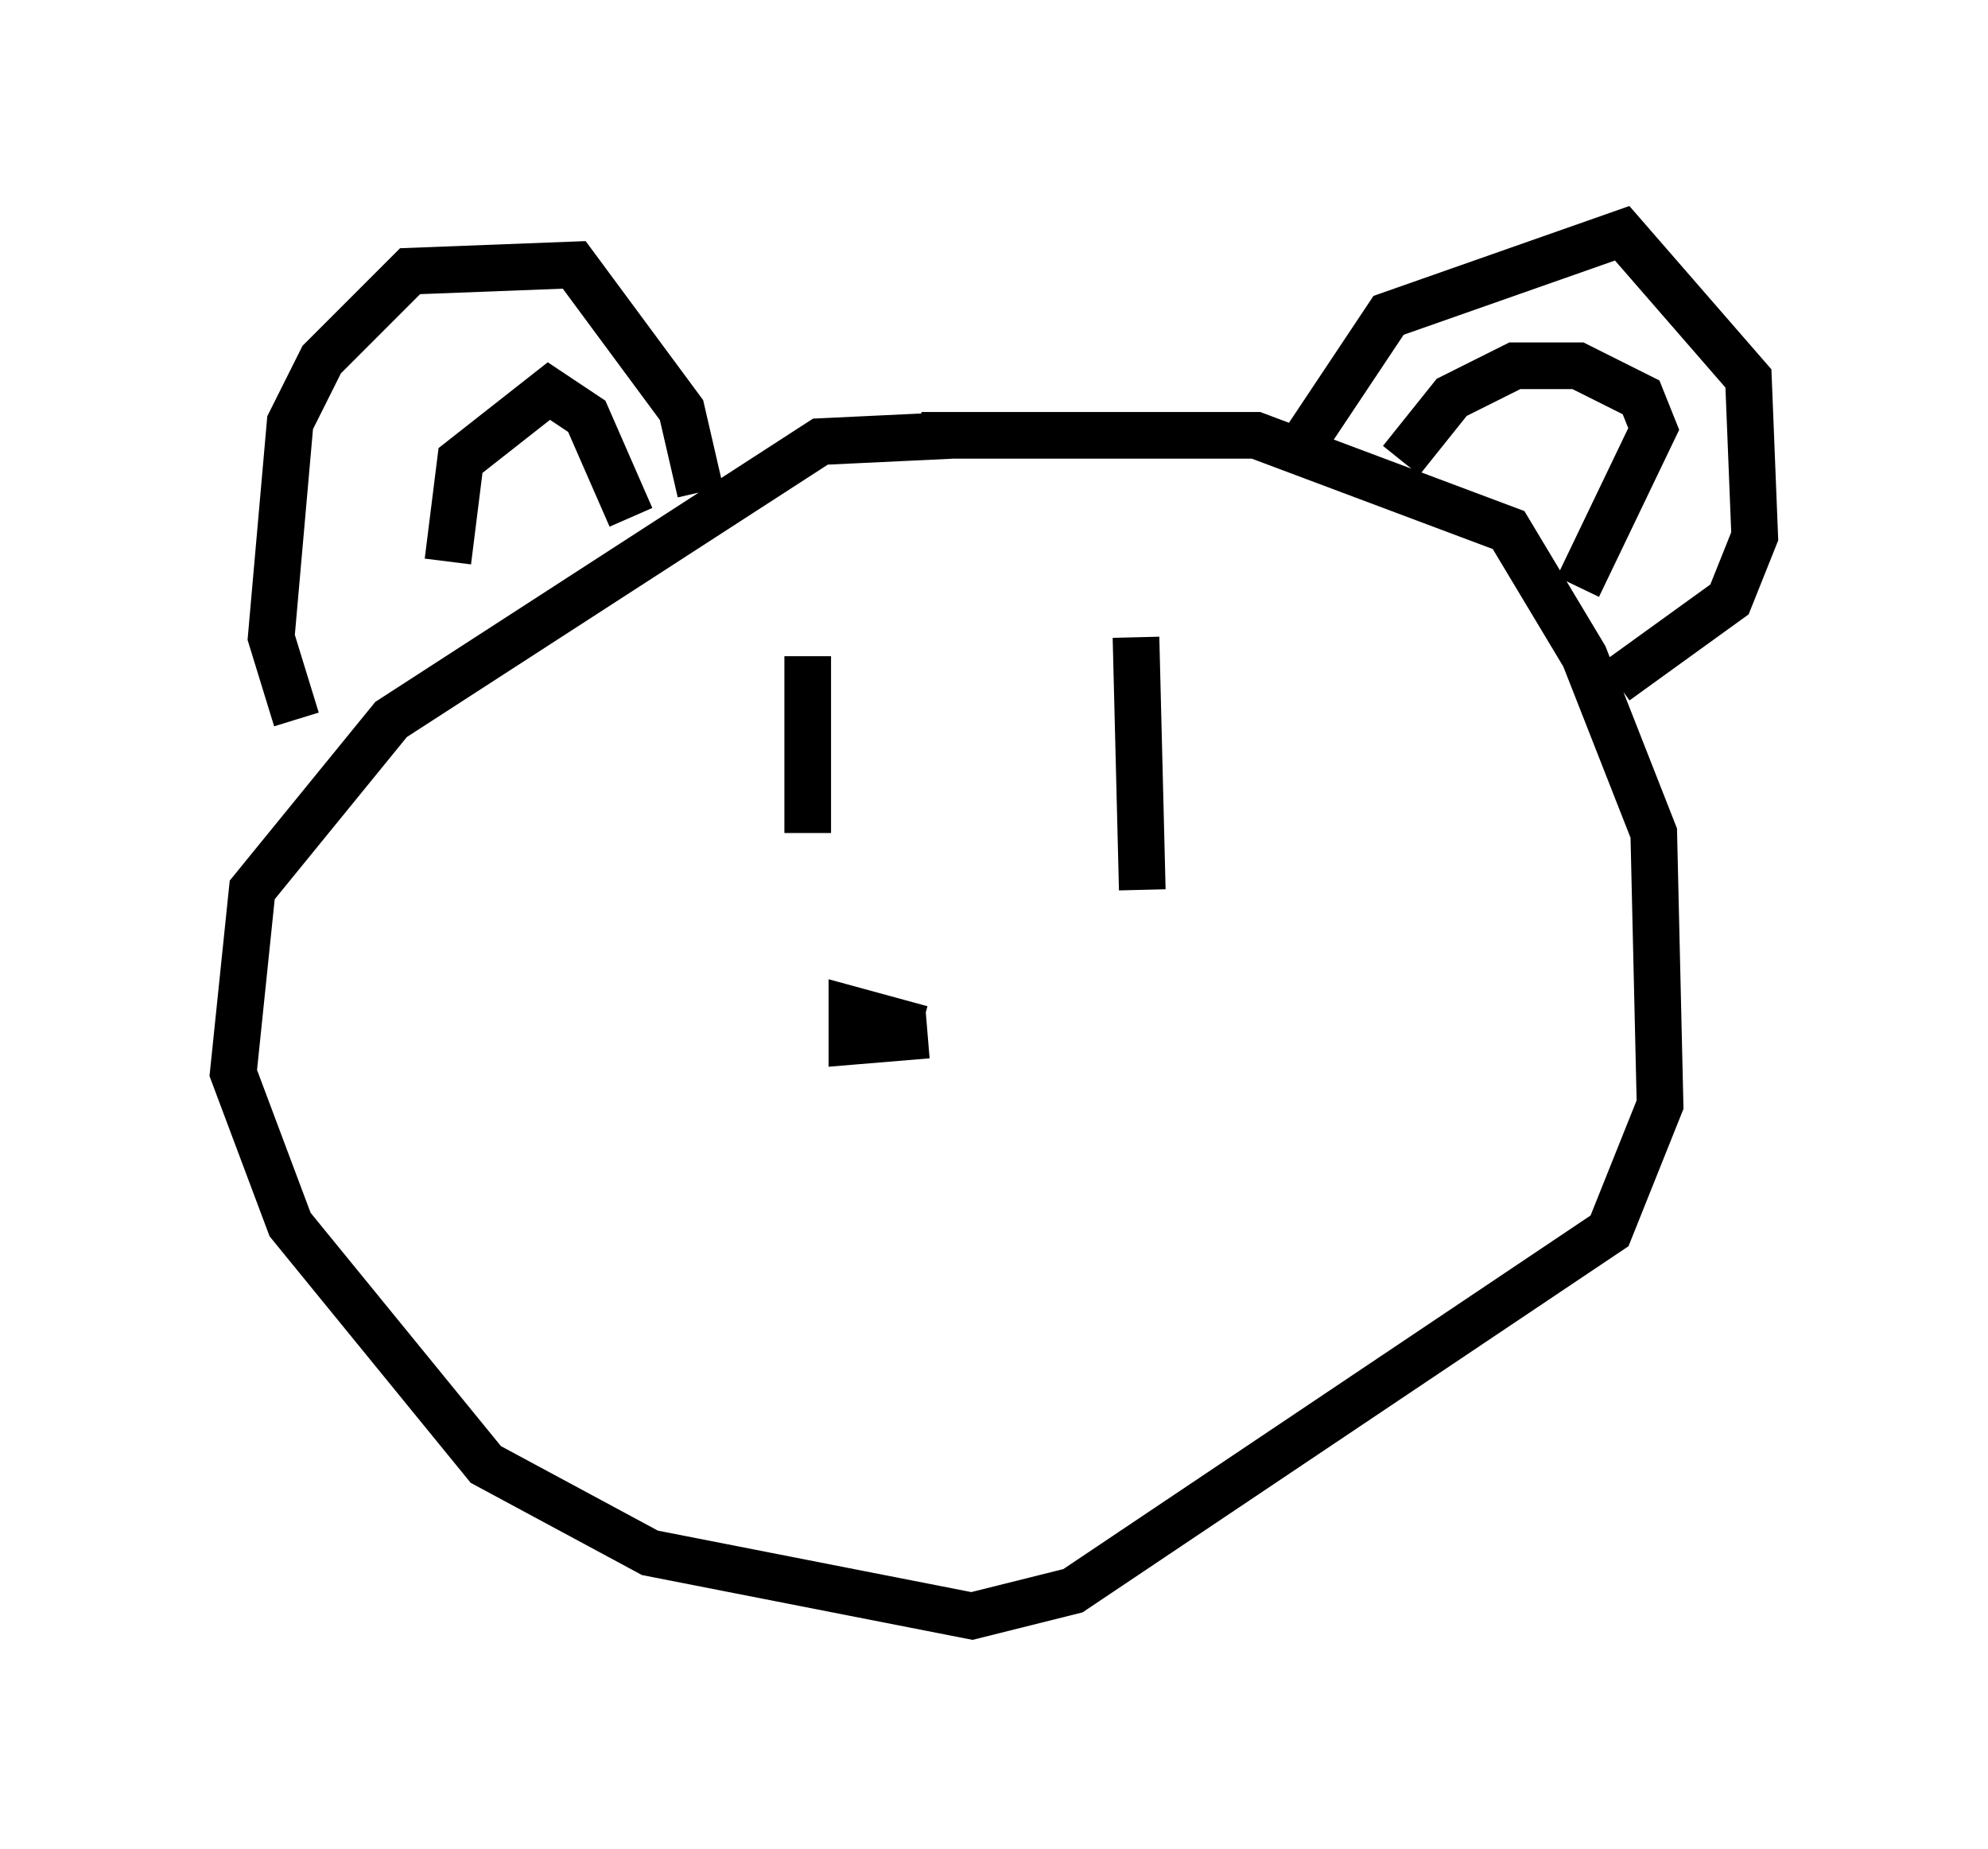 <?xml version="1.0" encoding="utf-8" ?>
<svg baseProfile="full" height="39.634" version="1.1" width="42.611" xmlns="http://www.w3.org/2000/svg" xmlns:ev="http://www.w3.org/2001/xml-events" xmlns:xlink="http://www.w3.org/1999/xlink"><defs /><rect fill="white" height="39.634" width="42.611" x="0" y="0" /><path d="M21.915, 10.007 m-1.488, -0.677 l-2.842, 0.135 -9.202, 5.954 l-2.977, 3.654 -0.406, 3.924 l1.218, 3.248 4.195, 5.142 l3.518, 1.894 6.901, 1.353 l2.165, -0.541 11.502, -7.713 l1.083, -2.706 -0.135, -5.819 l-1.488, -3.789 -1.624, -2.706 l-5.413, -2.03 -7.172, 0.0 m-4.736, 1.218 l-0.406, -1.759 -2.3, -3.112 l-3.518, 0.135 -1.894, 1.894 l-0.677, 1.353 -0.406, 4.601 l0.541, 1.759 m21.515, -5.819 l1.894, -2.842 5.007, -1.759 l2.706, 3.112 0.135, 3.383 l-0.541, 1.353 -2.436, 1.759 m-0.812, -2.03 l1.624, -3.383 -0.271, -0.677 l-1.353, -0.677 -1.353, 0.0 l-1.353, 0.677 -1.083, 1.353 m-16.509, 1.218 l-0.947, -2.165 -0.812, -0.541 l-1.894, 1.488 -0.271, 2.165 m7.713, 2.03 l0.0, 3.789 m7.036, -4.195 l0.135, 5.413 m-4.736, 2.977 l-1.488, -0.406 0.0, 0.677 l1.624, -0.135 m-4.059, -0.812 " fill="none" stroke="black" stroke-width="1" /></svg>